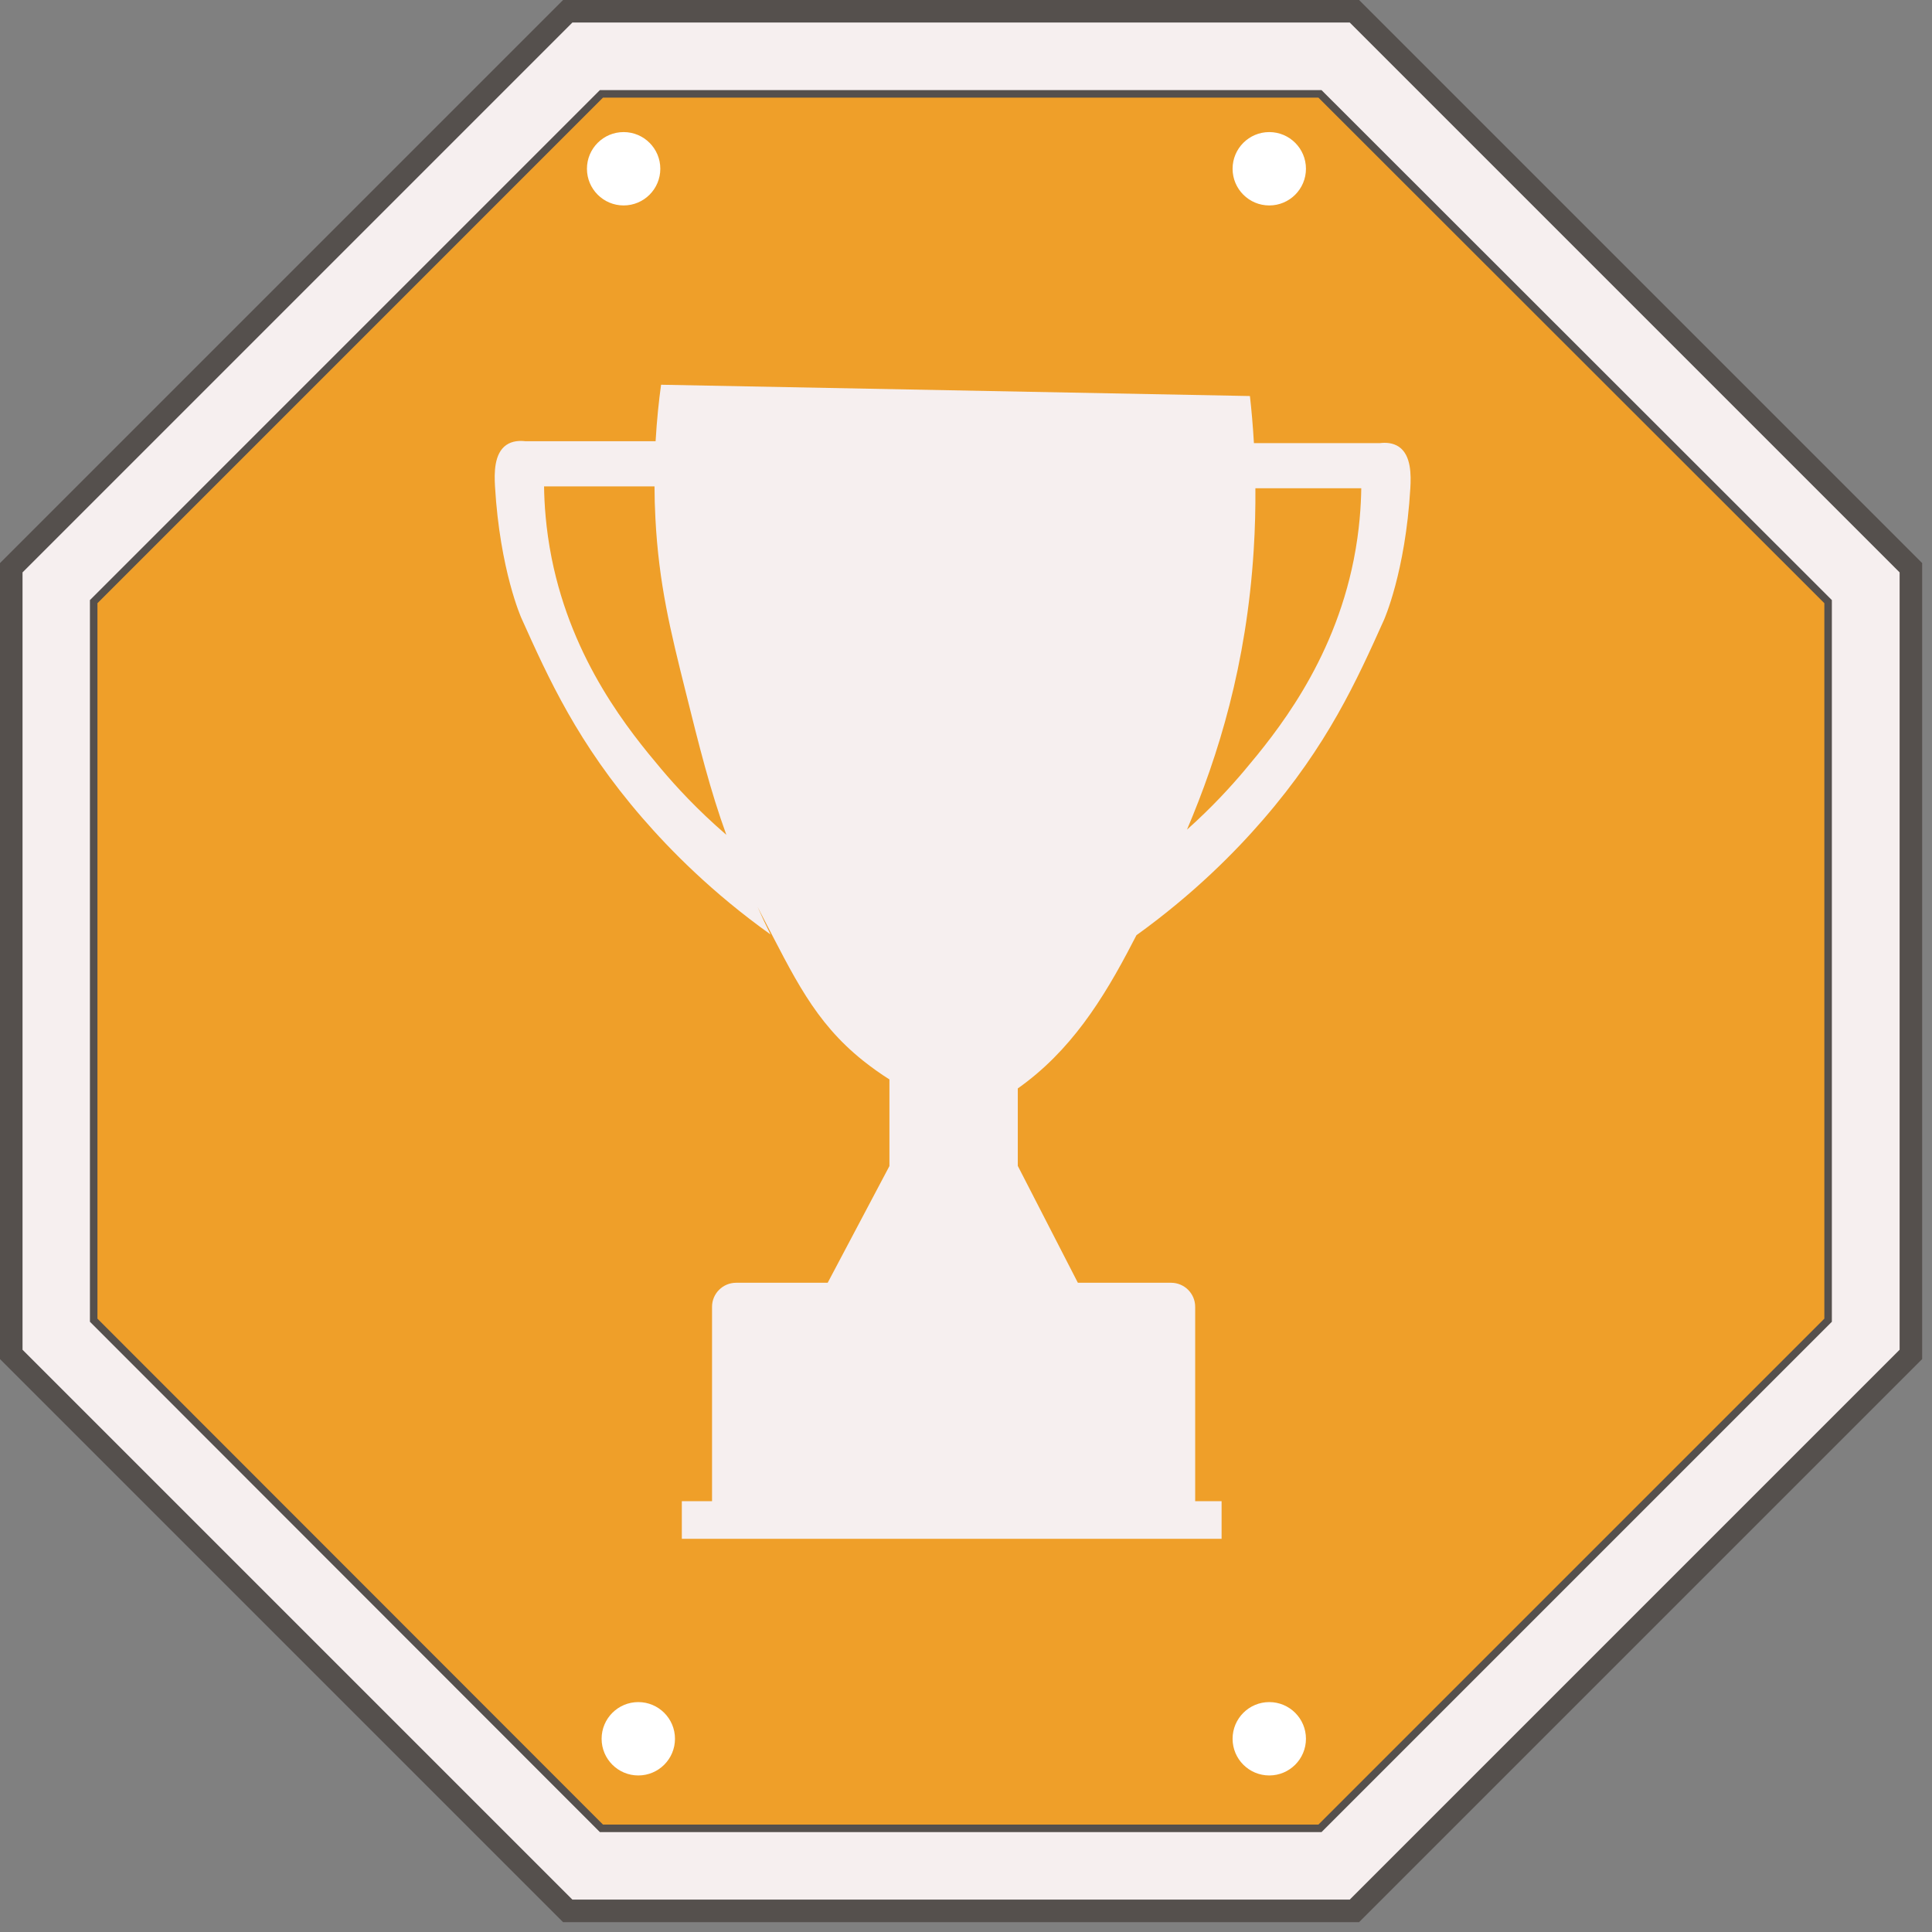 <svg width="71" height="71" viewBox="0 0 71 71" fill="none" xmlns="http://www.w3.org/2000/svg">
<rect x="0" y="0" width="71" height="71" fill="#808080" stroke="none"/>
<path d="M0.414 20.864L20.864 0.414H49.774L70.224 20.864V49.774L49.774 70.224H20.864L0.414 49.774V20.864Z" fill="#F6EFEF" stroke="#55504D" stroke-width="0.828"/>
<path d="M3.443 22.11L22.102 3.45H48.509L67.182 22.11V48.517L48.509 67.19H22.102L3.443 48.517V22.11Z" fill="#EF9F29" stroke="#55504D" stroke-width="0.276"/>
<circle cx="22.918" cy="6.202" r="1.348" fill="white"/>
<circle cx="46.645" cy="6.202" r="1.348" fill="white"/>
<circle cx="23.457" cy="63.899" r="1.348" fill="white"/>
<circle cx="46.645" cy="63.899" r="1.348" fill="white"/>
<g clip-path="url(#clip0_570_237)">
<path d="M51.413 16.422C51.184 16.264 50.909 16.261 50.719 16.284H46.081C46.043 15.634 45.991 15.055 45.934 14.554L24.294 14.139C24.214 14.719 24.139 15.417 24.093 16.214H19.3C19.11 16.192 18.836 16.195 18.607 16.353C18.157 16.663 18.162 17.384 18.191 17.875C18.372 20.965 19.162 22.718 19.162 22.718C20.166 24.951 21.229 27.311 23.601 30.052C24.626 31.236 26.164 32.803 28.317 34.342C28.157 34.023 27.998 33.686 27.841 33.33C27.884 33.413 27.926 33.496 27.97 33.581C29.177 35.893 29.915 37.537 31.715 38.977C32.04 39.236 32.365 39.466 32.686 39.668V42.852C31.93 44.281 31.173 45.712 30.417 47.141H27.052C26.564 47.141 26.167 47.537 26.167 48.024V55.167H25.057V56.551H44.893V55.167H43.922V48.024C43.922 47.537 43.526 47.141 43.037 47.141H39.611C38.874 45.709 38.139 44.277 37.403 42.845V40C39.323 38.644 40.531 36.754 41.633 34.618C41.676 34.535 41.719 34.452 41.764 34.368C43.885 32.842 45.404 31.294 46.419 30.121C48.791 27.38 49.854 25.021 50.858 22.787C50.858 22.787 51.647 21.034 51.829 17.944C51.858 17.453 51.862 16.732 51.413 16.422ZM24.294 28.253C23.148 26.891 21.03 24.314 20.271 20.504C20.054 19.409 20.002 18.486 19.994 17.875H24.053C24.054 18.253 24.064 18.646 24.086 19.051C24.211 21.46 24.64 23.189 25.196 25.416C25.698 27.432 26.106 29.068 26.693 30.68C25.627 29.761 24.838 28.899 24.294 28.253ZM49.748 20.573C48.99 24.383 46.871 26.961 45.726 28.322C45.233 28.907 44.538 29.67 43.621 30.489C44.778 27.763 45.809 24.425 46.072 20.227C46.124 19.418 46.14 18.654 46.135 17.944H50.026C50.017 18.556 49.966 19.479 49.748 20.573Z" fill="#F6EFEF"/>
</g>
<defs>
<clipPath id="clip0_570_237">
<rect width="33.66" height="42.412" fill="white" transform="translate(18.18 14.139)"/>
</clipPath>
</defs>
</svg>
